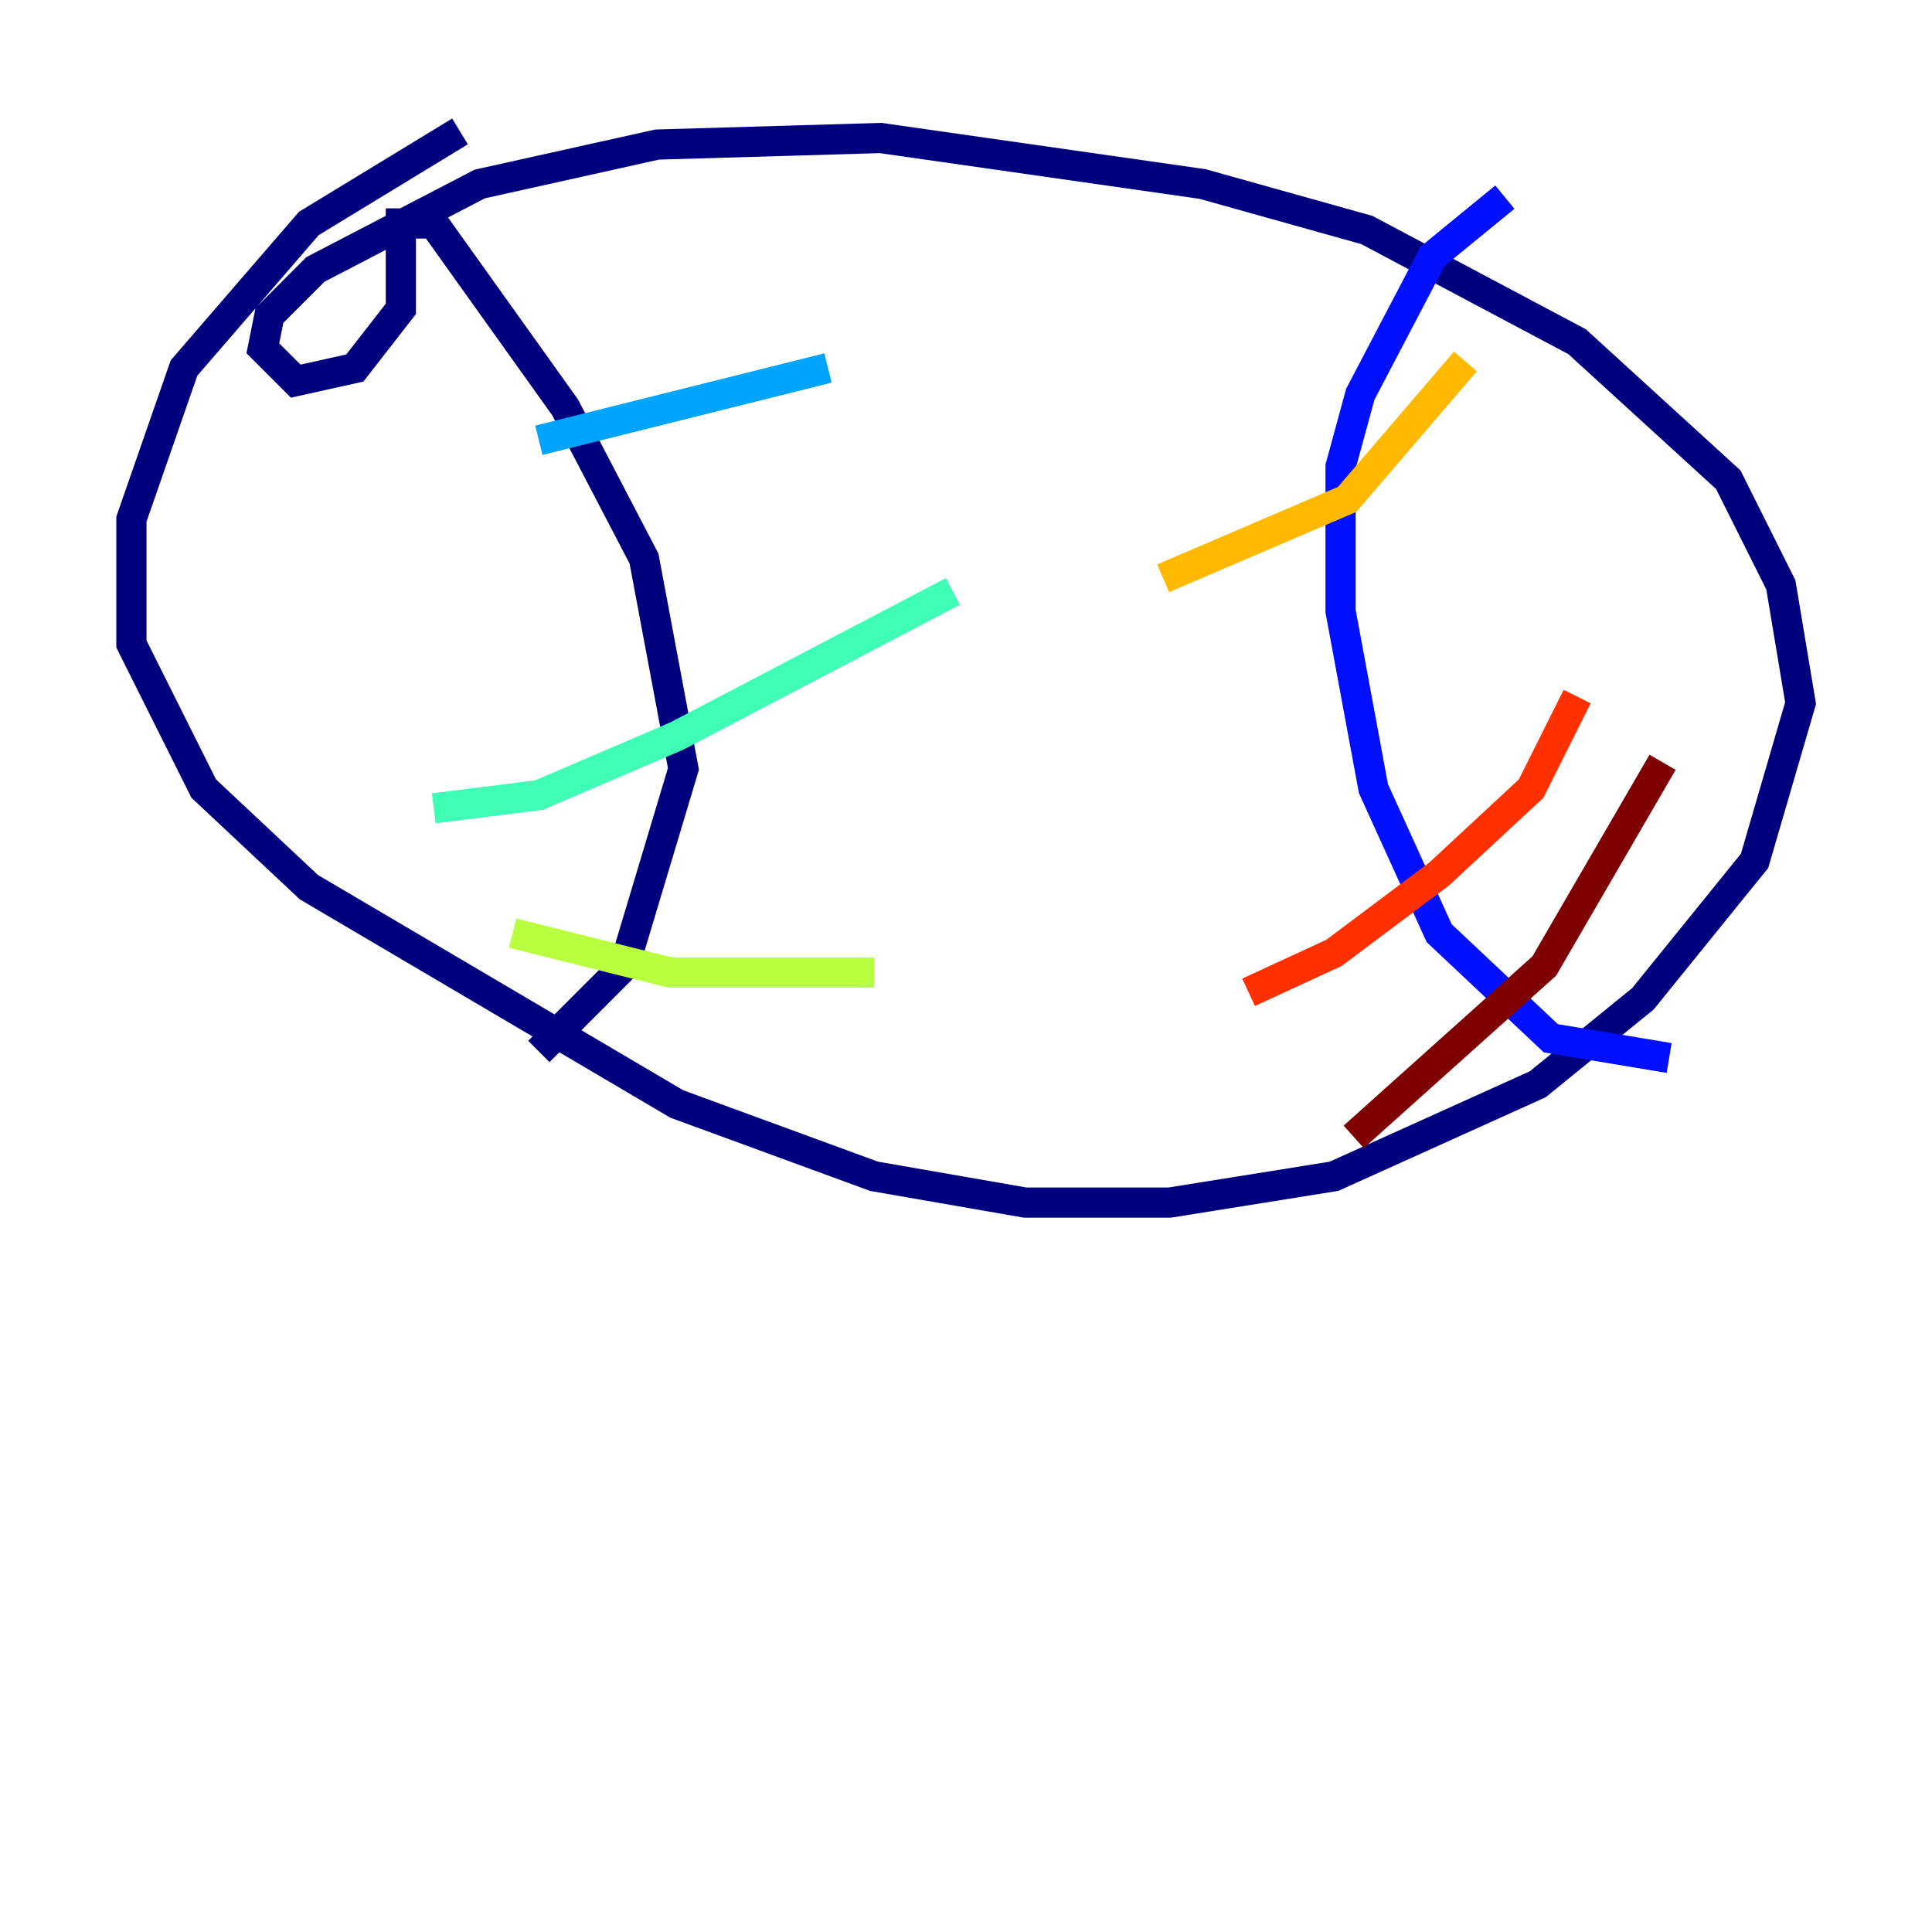 <?xml version="1.0" encoding="utf-8" ?>
<svg baseProfile="tiny" height="128" version="1.2" viewBox="0,0,128,128" width="128" xmlns="http://www.w3.org/2000/svg" xmlns:ev="http://www.w3.org/2001/xml-events" xmlns:xlink="http://www.w3.org/1999/xlink"><defs /><polyline fill="none" points="30.476,8.707 20.463,14.803 12.191,24.381 8.707,34.395 8.707,42.667 13.497,52.245 20.463,58.776 44.843,73.143 57.905,77.932 67.918,79.674 77.497,79.674 88.381,77.932 101.878,71.837 108.844,66.177 116.245,57.034 119.293,46.585 117.986,38.748 114.503,31.782 104.49,22.64 90.558,15.238 79.674,12.191 58.34,9.143 43.537,9.578 31.782,12.191 20.898,17.85 17.85,20.898 17.415,23.075 19.592,25.252 23.51,24.381 26.558,20.463 26.558,14.803 28.735,14.803 37.442,26.993 42.667,37.007 45.279,50.939 41.361,64.0 35.701,69.66" stroke="#00007f" stroke-width="2" /><polyline fill="none" points="99.701,13.061 94.912,16.98 90.122,26.122 88.816,30.912 88.816,40.49 90.993,52.245 95.347,61.823 102.748,68.789 110.585,70.095" stroke="#0010ff" stroke-width="2" /><polyline fill="none" points="35.701,29.17 54.857,24.381" stroke="#00a4ff" stroke-width="2" /><polyline fill="none" points="28.735,53.551 35.701,52.68 44.843,48.762 63.129,39.184" stroke="#3fffb7" stroke-width="2" /><polyline fill="none" points="33.959,61.823 44.408,64.435 57.905,64.435" stroke="#b7ff3f" stroke-width="2" /><polyline fill="none" points="77.061,38.313 89.252,33.088 97.088,23.946" stroke="#ffb900" stroke-width="2" /><polyline fill="none" points="82.721,65.742 88.381,63.129 95.347,57.905 101.442,52.245 104.49,46.15" stroke="#ff3000" stroke-width="2" /><polyline fill="none" points="89.687,75.32 102.313,64.0 110.15,50.503" stroke="#7f0000" stroke-width="2" /></svg>